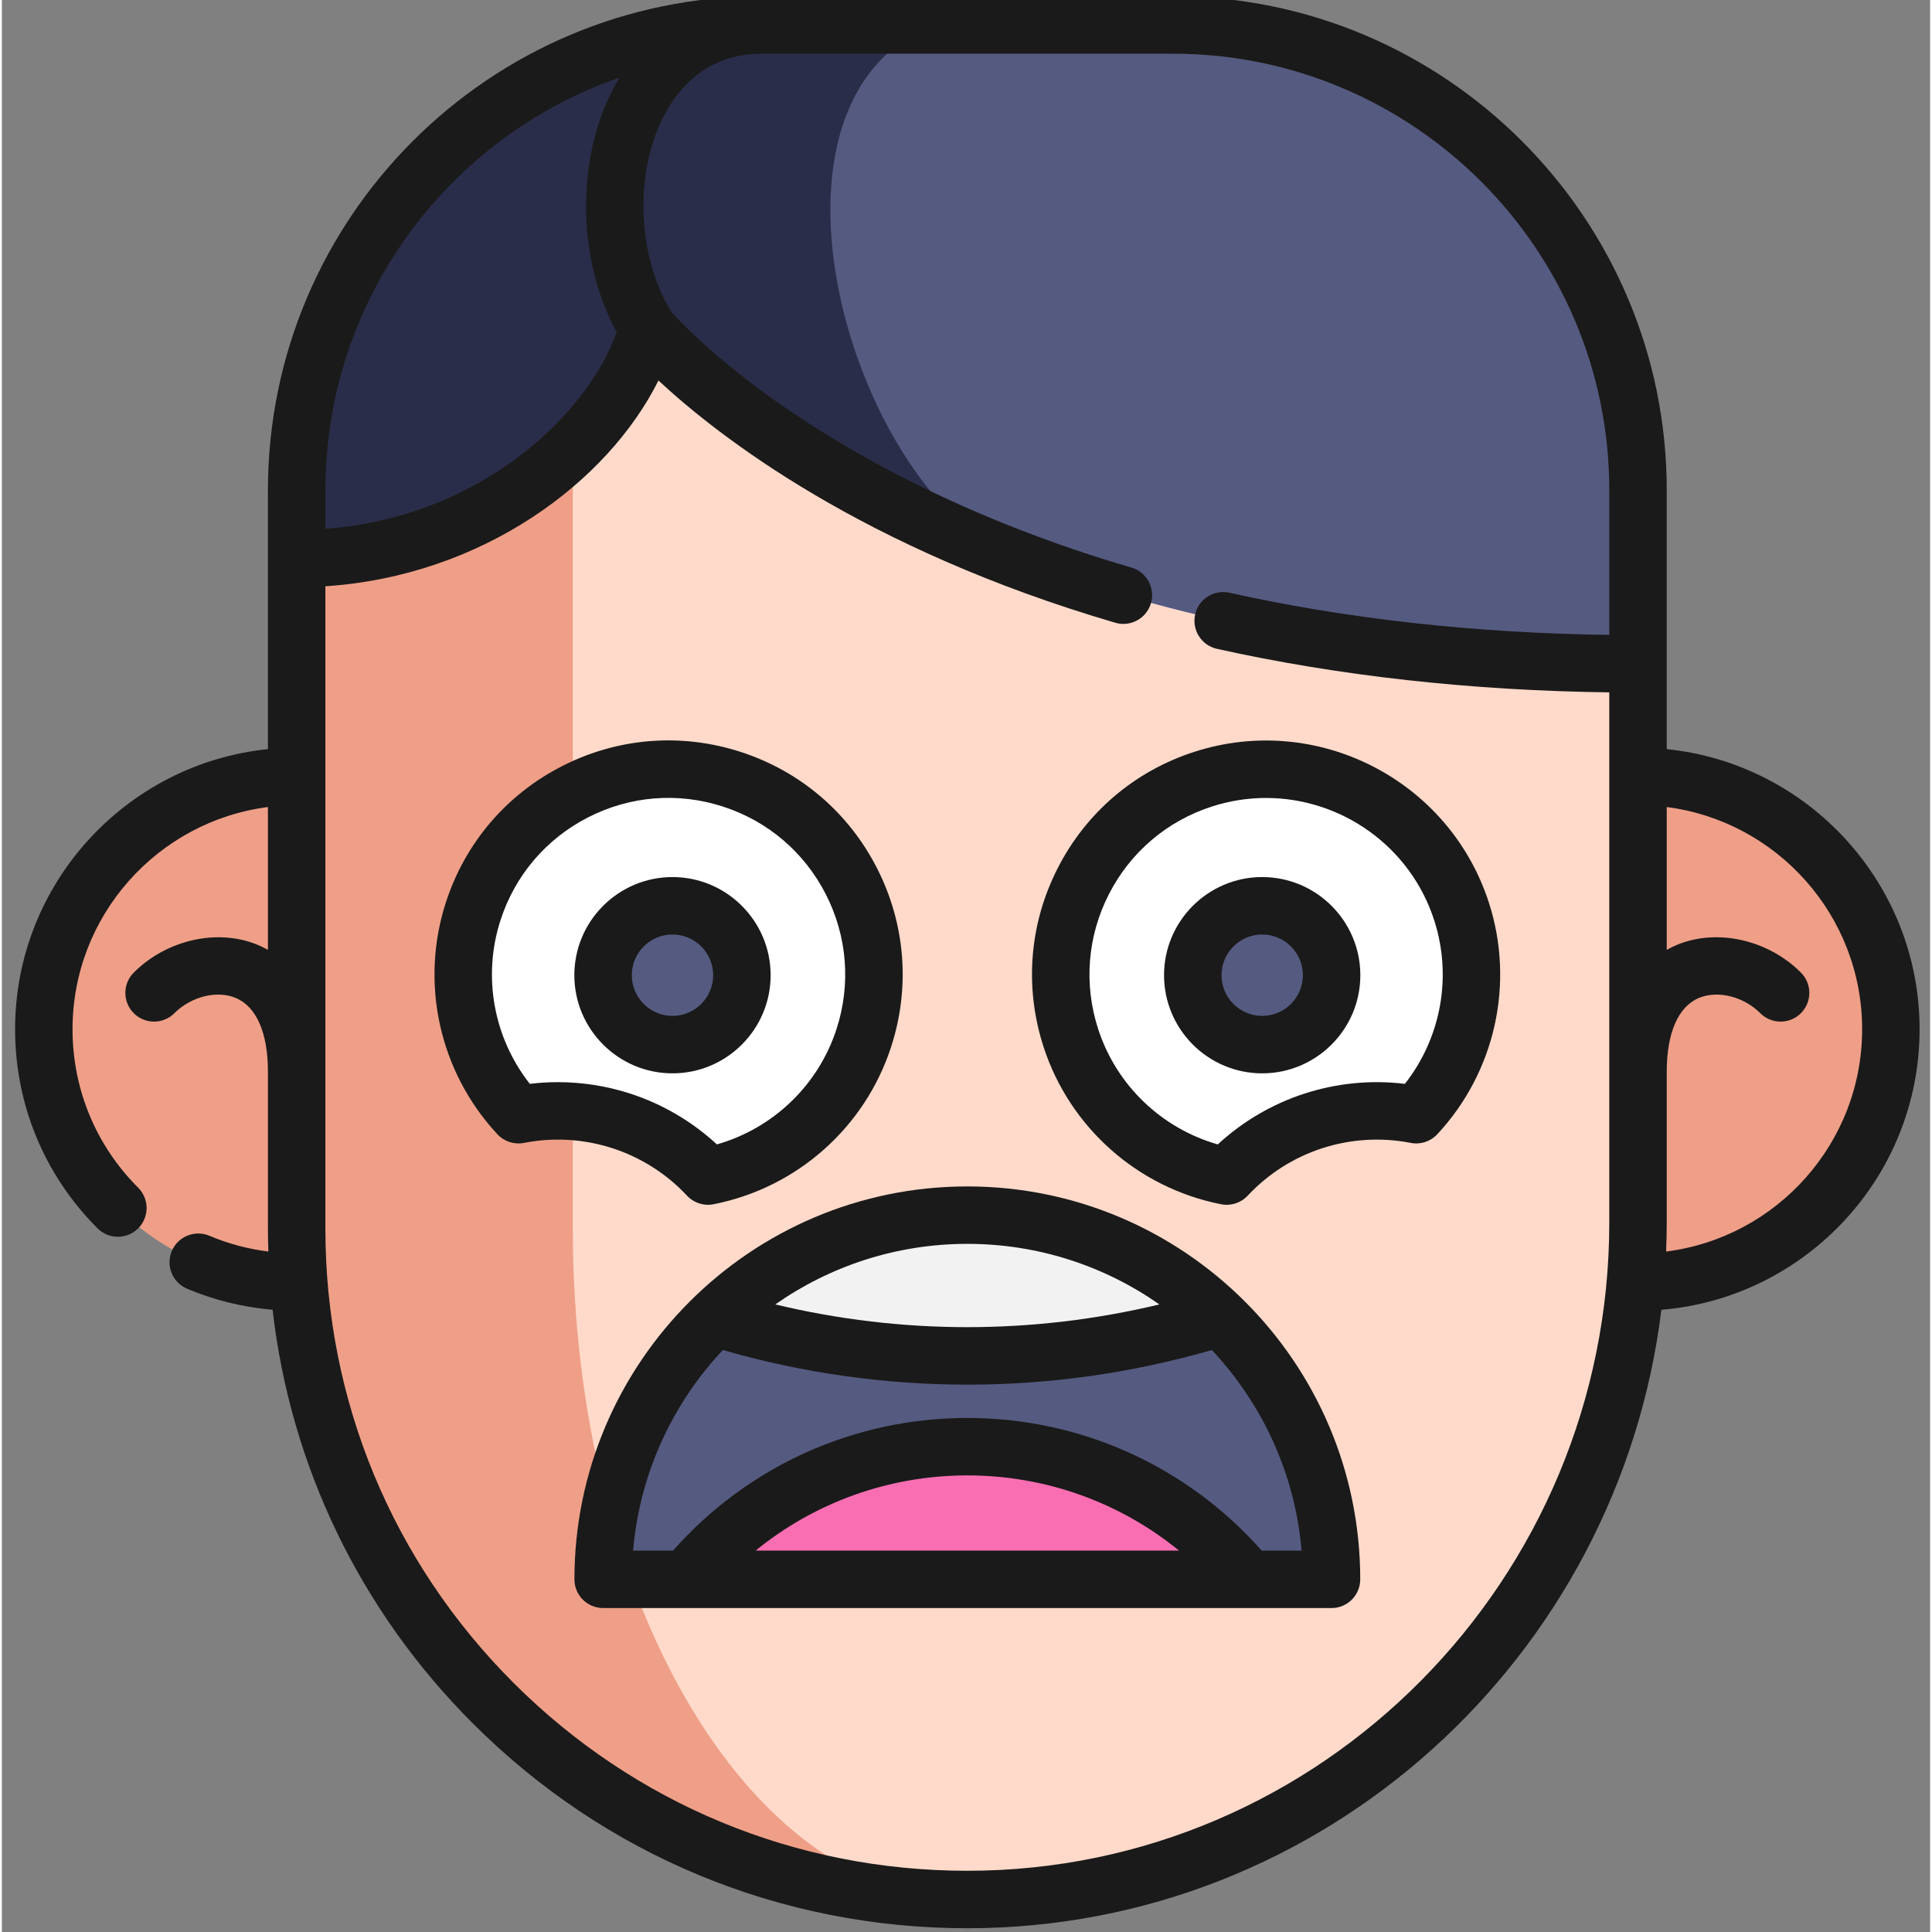<svg height="511pt" viewBox="-3 1 511 511.999" width="511pt" xmlns="http://www.w3.org/2000/svg"><rect x="-3" y="1" width="511" height="511.999" fill="#808080" stroke="none"/><path d="m75.117 340.77c-37.004 0-67.004-30-67.004-67.008 0-37.004 30-67.004 67.004-67.004h355.473c37.008 0 67.008 30 67.008 67.004 0 37.008-30 67.008-67.008 67.008" fill="#ef9f87"/><path d="m430.59 130.91v194.035c0 98.406-79.246 179.395-177.648 179.441-98.203.051-177.82-79.547-177.82-177.738v-195.738c0-68.094 55.203-123.297 123.301-123.297h108.871c68.094 0 123.297 55.203 123.297 123.297zm0 0" fill="#ffdaca"/><path d="m251.492 504.375c-97.539-.719-176.375-80.02-176.375-177.723v-195.738c0-68.098 55.195-123.301 123.293-123.301h22.422c-40.055 0-72.531 55.203-72.531 123.301v195.738c0 97.387 46.07 176.484 103.191 177.723zm0 0" fill="#ef9f87"/><path d="m430.594 130.914v46.008c-71.09 0-125.91-12.668-166.609-28.441-67.07-25.973-95.785-60.371-95.785-60.371-2.215 7.98-6.781 16.465-13.387 24.492-16.09 19.57-44.227 36.41-79.688 36.41v-18.098c0-46.73 25.992-87.391 64.309-108.301 17.52-9.562 37.617-15 58.98-15h108.879c68.094 0 123.301 55.203 123.301 123.301zm0 0" fill="#555a80"/><path d="m263.984 148.48c-67.07-25.973-95.785-60.371-95.785-60.371-2.215 7.98-6.781 16.465-13.387 24.492l-15.379-89.988c17.52-9.562 37.617-15 58.98-15h45.461c-51.156 20.195-22.34 120.934 20.109 140.867zm0 0" fill="#2a2d49"/><path d="m349.367 419.539c0-53.305-43.211-96.516-96.512-96.516-53.305 0-96.512 43.211-96.512 96.516zm0 0" fill="#555a80"/><path d="m185.785 350.148c17.367-16.797 41.016-27.121 67.07-27.121 26.066 0 49.703 10.324 67.07 27.121-43.684 13.52-90.453 13.52-134.141 0zm0 0" fill="#f2f2f2"/><path d="m327.344 419.531h-148.988c17.699-21.465 44.496-35.148 74.5-35.148 29.992 0 56.801 13.684 74.488 35.148zm0 0" fill="#f96eb3"/><path d="m168.207 88.109v.02c-.012-.012-.012-.02-.012-.02-7.613 27.402-43.055 60.898-93.074 60.898v-18.098c0-67.699 54.547-122.648 122.094-123.281-37.301 1.066-47.086 51.867-29.008 80.48zm0 0" fill="#2a2d49"/><path d="m321.582 312.668c6.102-6.543 13.898-11.68 23.012-14.629 9.117-2.953 18.441-3.359 27.219-1.629 13.035-13.984 18.305-34.422 12.004-53.898-9.258-28.59-39.938-44.266-68.527-35.008-28.594 9.254-44.266 39.934-35.012 68.523 6.305 19.477 22.551 32.949 41.305 36.641zm0 0" fill="#fff"/><path d="m184.129 312.668c-6.102-6.543-13.898-11.68-23.012-14.629-9.117-2.953-18.441-3.359-27.219-1.629-13.035-13.984-18.305-34.422-12-53.898 9.254-28.59 39.934-44.266 68.523-35.008 28.594 9.254 44.266 39.934 35.012 68.523-6.305 19.477-22.551 32.949-41.305 36.641zm0 0" fill="#fff"/><path d="m349.391 259.438c0 10.16-8.238 18.395-18.398 18.395-10.16 0-18.395-8.234-18.395-18.395s8.234-18.398 18.395-18.398c10.16 0 18.398 8.238 18.398 18.398zm0 0" fill="#555a80"/><path d="m193.113 259.438c0 10.16-8.234 18.395-18.395 18.395s-18.398-8.234-18.398-18.395 8.238-18.398 18.398-18.398 18.395 8.238 18.395 18.398zm0 0" fill="#555a80"/><g fill="#1a1a1a"><path d="m505.211 273.762c0-38.574-29.426-70.406-67.008-74.234v-68.617c0-72.184-58.727-130.91-130.91-130.91h-108.875c-72.184 0-130.91 58.727-130.91 130.91v68.617c-37.582 3.824-67.008 35.66-67.008 74.234 0 19.934 7.762 38.672 21.855 52.766 1.484 1.484 3.434 2.227 5.383 2.227 1.945 0 3.895-.742 5.383-2.227 2.973-2.973 2.973-7.793 0-10.766-11.219-11.219-17.398-26.133-17.398-42 0-30.168 22.617-55.141 51.785-58.891v37.852c-.973-.547-1.902-.988-2.758-1.344-10.59-4.387-24.078-1.359-32.801 7.363-2.973 2.973-2.973 7.793 0 10.766 2.973 2.973 7.793 2.973 10.766 0 4.414-4.414 11.23-6.125 16.207-4.062 5.535 2.293 8.582 9.238 8.582 19.562 0 .016.004.031.004.047v41.594c0 2.012.043 4.02.109 6.023-5.375-.676-10.605-2.062-15.617-4.18-3.871-1.637-8.336.172-9.977 4.047-1.637 3.871.176 8.336 4.047 9.977 7.246 3.062 14.852 4.918 22.668 5.578 4.742 41.406 23.168 79.738 53.086 109.645 35.004 34.996 81.531 54.262 131.023 54.262h.098c94.379-.047 172.5-71.688 183.836-163.898 38.258-3.156 68.43-35.281 68.43-74.34zm-344.5-252.219c-.387.633-.773 1.262-1.137 1.922-10.543 19.133-10.262 46.082.348 65.555-4.219 11.883-14.051 24.277-26.859 33.684-10.488 7.699-27.387 16.734-50.328 18.418v-10.211c0-50.59 32.645-93.695 77.977-109.367zm92.227 475.23c-.031 0-.059 0-.086 0-45.426 0-88.137-17.684-120.266-49.801-32.148-32.137-49.852-74.867-49.852-120.324v-170.285c41.637-2.738 74.824-27.578 88.266-54.527 15.848 14.754 54.121 44.594 121.07 64.195.715.207 1.434.309 2.141.309 3.293 0 6.332-2.156 7.301-5.477 1.184-4.035-1.129-8.262-5.164-9.445-44.492-13.023-75.375-30.871-93.449-43.551-17.445-12.234-26.637-22.133-28.492-24.219-9.227-14.984-9.895-37.594-1.5-52.832 3.922-7.113 11.531-15.59 25.512-15.59h108.871c63.793 0 115.688 51.895 115.688 115.684v38.344c-35.555-.465-69.387-4.219-100.672-11.172-4.113-.914-8.172 1.676-9.082 5.777-.914 4.105 1.672 8.172 5.777 9.086 32.359 7.191 67.305 11.066 103.977 11.539v140.465c0 94.699-76.277 171.781-170.039 171.824zm185.094-164.102c.105-2.562.172-5.137.172-7.727v-39.938c0-10.324 3.047-17.27 8.582-19.562 4.977-2.062 11.793-.352 16.207 4.062 2.973 2.973 7.793 2.973 10.766 0 2.973-2.973 2.973-7.793 0-10.766-8.723-8.723-22.211-11.746-32.797-7.363-.855.355-1.785.797-2.758 1.344v-37.848c29.164 3.75 51.781 28.719 51.781 58.887 0 30.23-22.703 55.238-51.953 58.91zm0 0"/><path d="m252.855 315.414c-57.414 0-104.125 46.711-104.125 104.125 0 4.203 3.41 7.613 7.613 7.613h193.023c4.207 0 7.613-3.41 7.613-7.613 0-57.414-46.711-104.125-104.125-104.125zm50.895 31.273c-33.543 8.031-68.242 8.031-101.785-.004 14.426-10.105 31.977-16.047 50.891-16.047 18.914 0 36.465 5.941 50.895 16.051zm-107 65.238c15.719-12.812 35.422-19.93 56.105-19.93 20.691 0 40.391 7.117 56.102 19.93zm134.102 0c-19.781-22.383-48-35.152-77.996-35.152-29.988 0-58.211 12.77-78 35.152h-10.578c1.746-20.48 10.477-38.984 23.777-53.156 21.246 6.117 43.027 9.176 64.801 9.176 21.777 0 43.551-3.059 64.801-9.176 13.301 14.172 22.031 32.676 23.777 53.156zm0 0"/><path d="m312.941 200.262c-15.762 5.102-28.594 16.035-36.129 30.789-7.539 14.754-8.879 31.562-3.777 47.324 6.93 21.41 24.969 37.414 47.078 41.766.488.094.98.145 1.469.145 2.09 0 4.113-.863 5.57-2.422 5.391-5.785 12.234-10.137 19.785-12.582 7.555-2.441 15.648-2.926 23.406-1.402 2.582.512 5.246-.352 7.039-2.277 15.363-16.484 20.605-40.023 13.676-61.43-10.535-32.543-45.578-50.445-78.117-39.91zm55.867 87.969c-8.895-1.078-17.992-.207-26.559 2.566s-16.445 7.398-23.023 13.484c-14.926-4.266-26.883-15.695-31.707-30.594-3.852-11.895-2.84-24.574 2.848-35.707 5.691-11.133 15.371-19.383 27.266-23.234 4.77-1.543 9.613-2.277 14.379-2.277 19.75 0 38.156 12.613 44.559 32.391 4.824 14.898 1.832 31.168-7.762 43.371zm0 0"/><path d="m330.992 233.43c-14.34 0-26.008 11.664-26.008 26.008 0 14.34 11.668 26.008 26.008 26.008 14.344 0 26.012-11.668 26.012-26.008 0-14.344-11.668-26.008-26.012-26.008zm0 36.793c-5.945 0-10.781-4.84-10.781-10.785s4.836-10.785 10.781-10.785c5.949 0 10.785 4.84 10.785 10.785s-4.836 10.785-10.785 10.785zm0 0"/><path d="m178.559 317.859c1.457 1.559 3.48 2.422 5.57 2.422.488 0 .98-.047 1.469-.145 22.109-4.352 40.148-20.355 47.078-41.766 5.102-15.762 3.762-32.566-3.773-47.32-7.539-14.754-20.371-25.691-36.133-30.793-15.762-5.102-32.57-3.762-47.324 3.777-14.754 7.539-25.688 20.371-30.793 36.133-6.93 21.41-1.691 44.949 13.676 61.43 1.793 1.926 4.457 2.789 7.039 2.281 7.758-1.527 15.852-1.043 23.402 1.402 7.555 2.445 14.398 6.797 19.789 12.578zm-41.652-29.629c-9.598-12.203-12.59-28.473-7.766-43.371 3.848-11.895 12.102-21.574 23.234-27.266 11.133-5.688 23.812-6.699 35.707-2.848 11.891 3.852 21.574 12.102 27.262 23.234 5.688 11.133 6.699 23.812 2.852 35.707-4.824 14.898-16.785 26.328-31.711 30.59-6.574-6.082-14.453-10.707-23.023-13.48-6.191-2.004-12.656-3.016-19.121-3.016-2.484 0-4.969.148-7.434.449zm0 0"/><path d="m200.727 259.438c0-14.344-11.668-26.008-26.008-26.008-14.344 0-26.012 11.664-26.012 26.008 0 14.34 11.668 26.008 26.012 26.008 14.34 0 26.008-11.668 26.008-26.008zm-36.793 0c0-5.945 4.84-10.785 10.785-10.785s10.781 4.84 10.781 10.785-4.836 10.785-10.781 10.785-10.785-4.84-10.785-10.785zm0 0"/></g></svg>